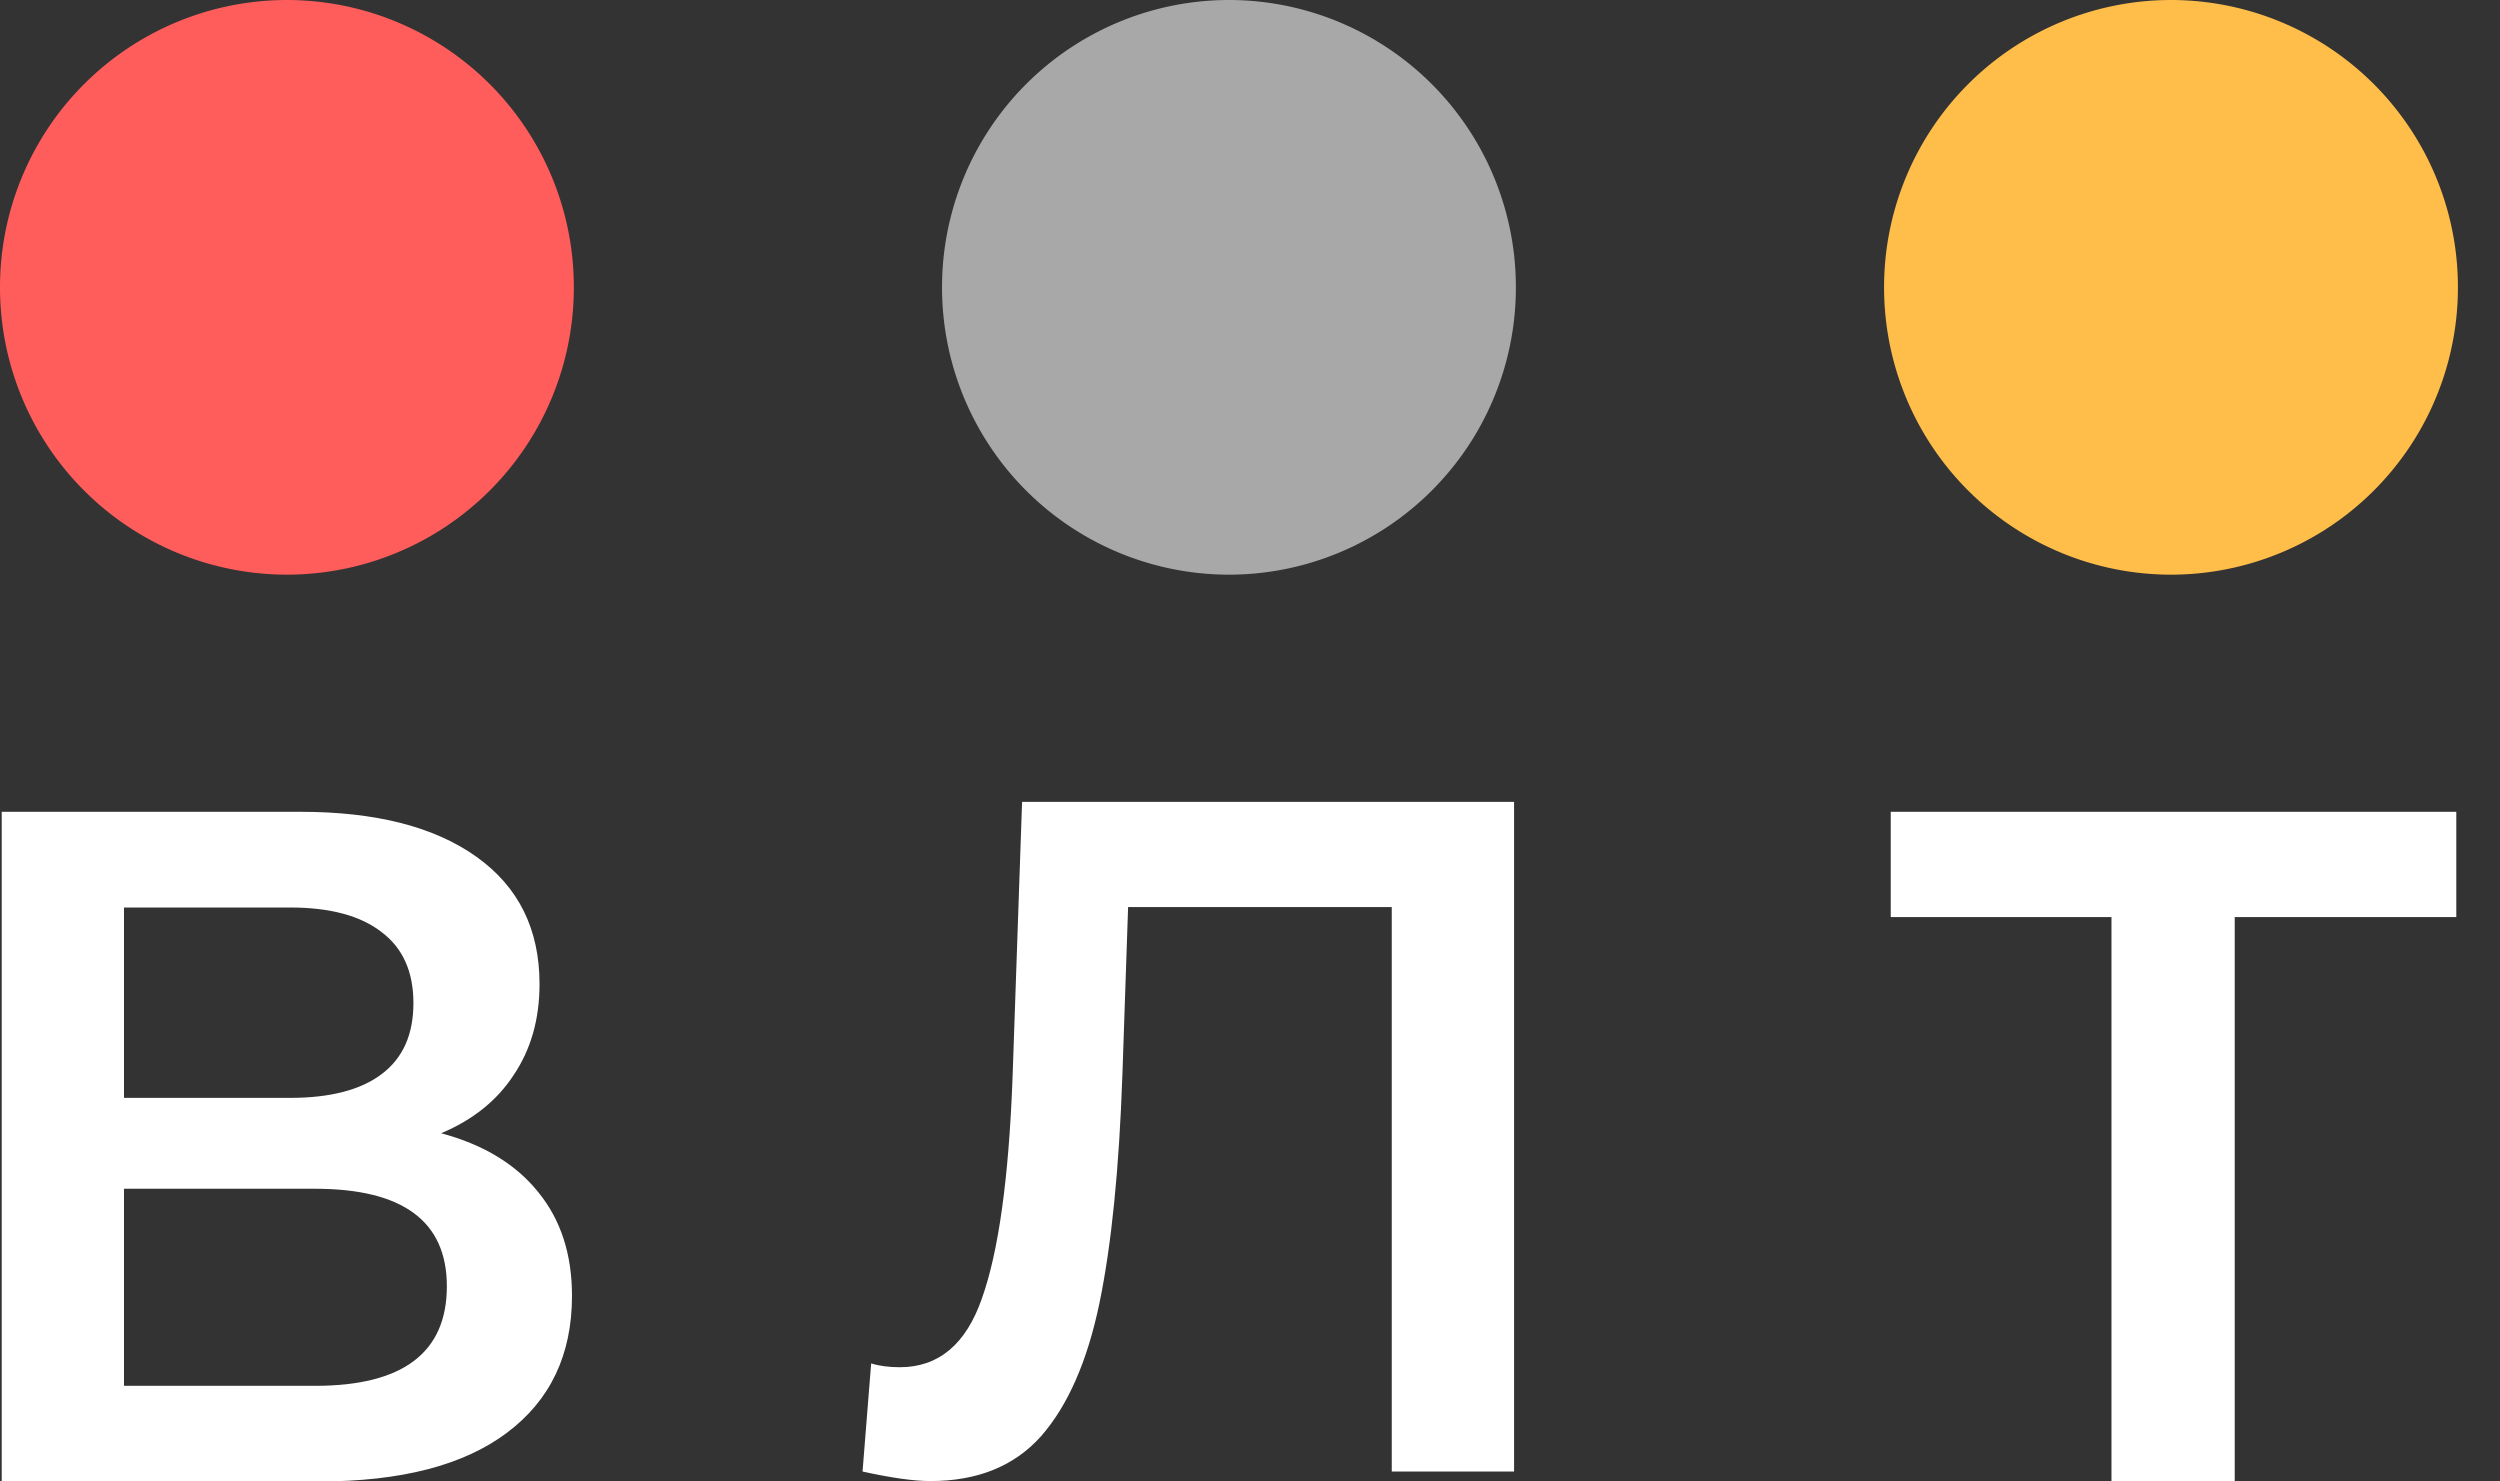 <svg width="54" height="32" fill="none" xmlns="http://www.w3.org/2000/svg"><rect width="100%" height="100%" fill="#333333" stroke="none"/><g clip-path="url(#clip0_10_365)"><path d="M53.057 19.808H48.27V32h-2.662V19.808H40.84v-2.273h12.216v2.273zM32.704 17.32v14.465h-2.642V19.593h-5.695l-.123 3.616c-.07 2.025-.234 3.672-.496 4.939-.261 1.253-.68 2.21-1.259 2.872-.577.648-1.375.971-2.393.971-.358 0-.846-.069-1.465-.206l.186-2.335c.178.055.385.082.619.082.839 0 1.43-.496 1.774-1.488.358-1.005.578-2.582.66-4.732l.207-5.992h10.627zM9.529 24.478c.921.248 1.623.675 2.104 1.281.482.593.722 1.337.722 2.232 0 1.268-.467 2.253-1.403 2.955C10.017 31.65 8.662 32 6.887 32H.037V17.535h6.458c1.623 0 2.89.324 3.797.972.908.647 1.362 1.563 1.362 2.748 0 .758-.186 1.412-.557 1.963-.358.55-.88.971-1.568 1.26zm-6.851-.764h3.59c.867 0 1.527-.172 1.981-.517.454-.344.681-.854.681-1.529 0-.675-.227-1.185-.68-1.529-.455-.358-1.115-.537-1.982-.537h-3.59v4.112zm4.127 6.22c1.898 0 2.847-.717 2.847-2.15 0-1.404-.949-2.107-2.847-2.107H2.678v4.257h4.127z" fill="#fff"/><path d="M6.198 12.413a6.202 6.202 0 006.197-6.207A6.202 6.202 0 006.198 0 6.202 6.202 0 000 6.206a6.202 6.202 0 006.198 6.207z" fill="#FF5C5C"/><path d="M26.546 12.413a6.202 6.202 0 006.197-6.207A6.202 6.202 0 0026.546 0a6.202 6.202 0 00-6.198 6.206 6.202 6.202 0 006.198 6.207z" fill="#A8A8A8"/><path d="M46.893 12.413a6.202 6.202 0 006.198-6.207A6.202 6.202 0 0046.893 0a6.202 6.202 0 00-6.197 6.206 6.202 6.202 0 006.197 6.207z" fill="#FFBD4A"/></g><defs><clipPath id="clip0_10_365"><path fill="#fff" d="M0 0h53.091v32H0z"/></clipPath></defs></svg>